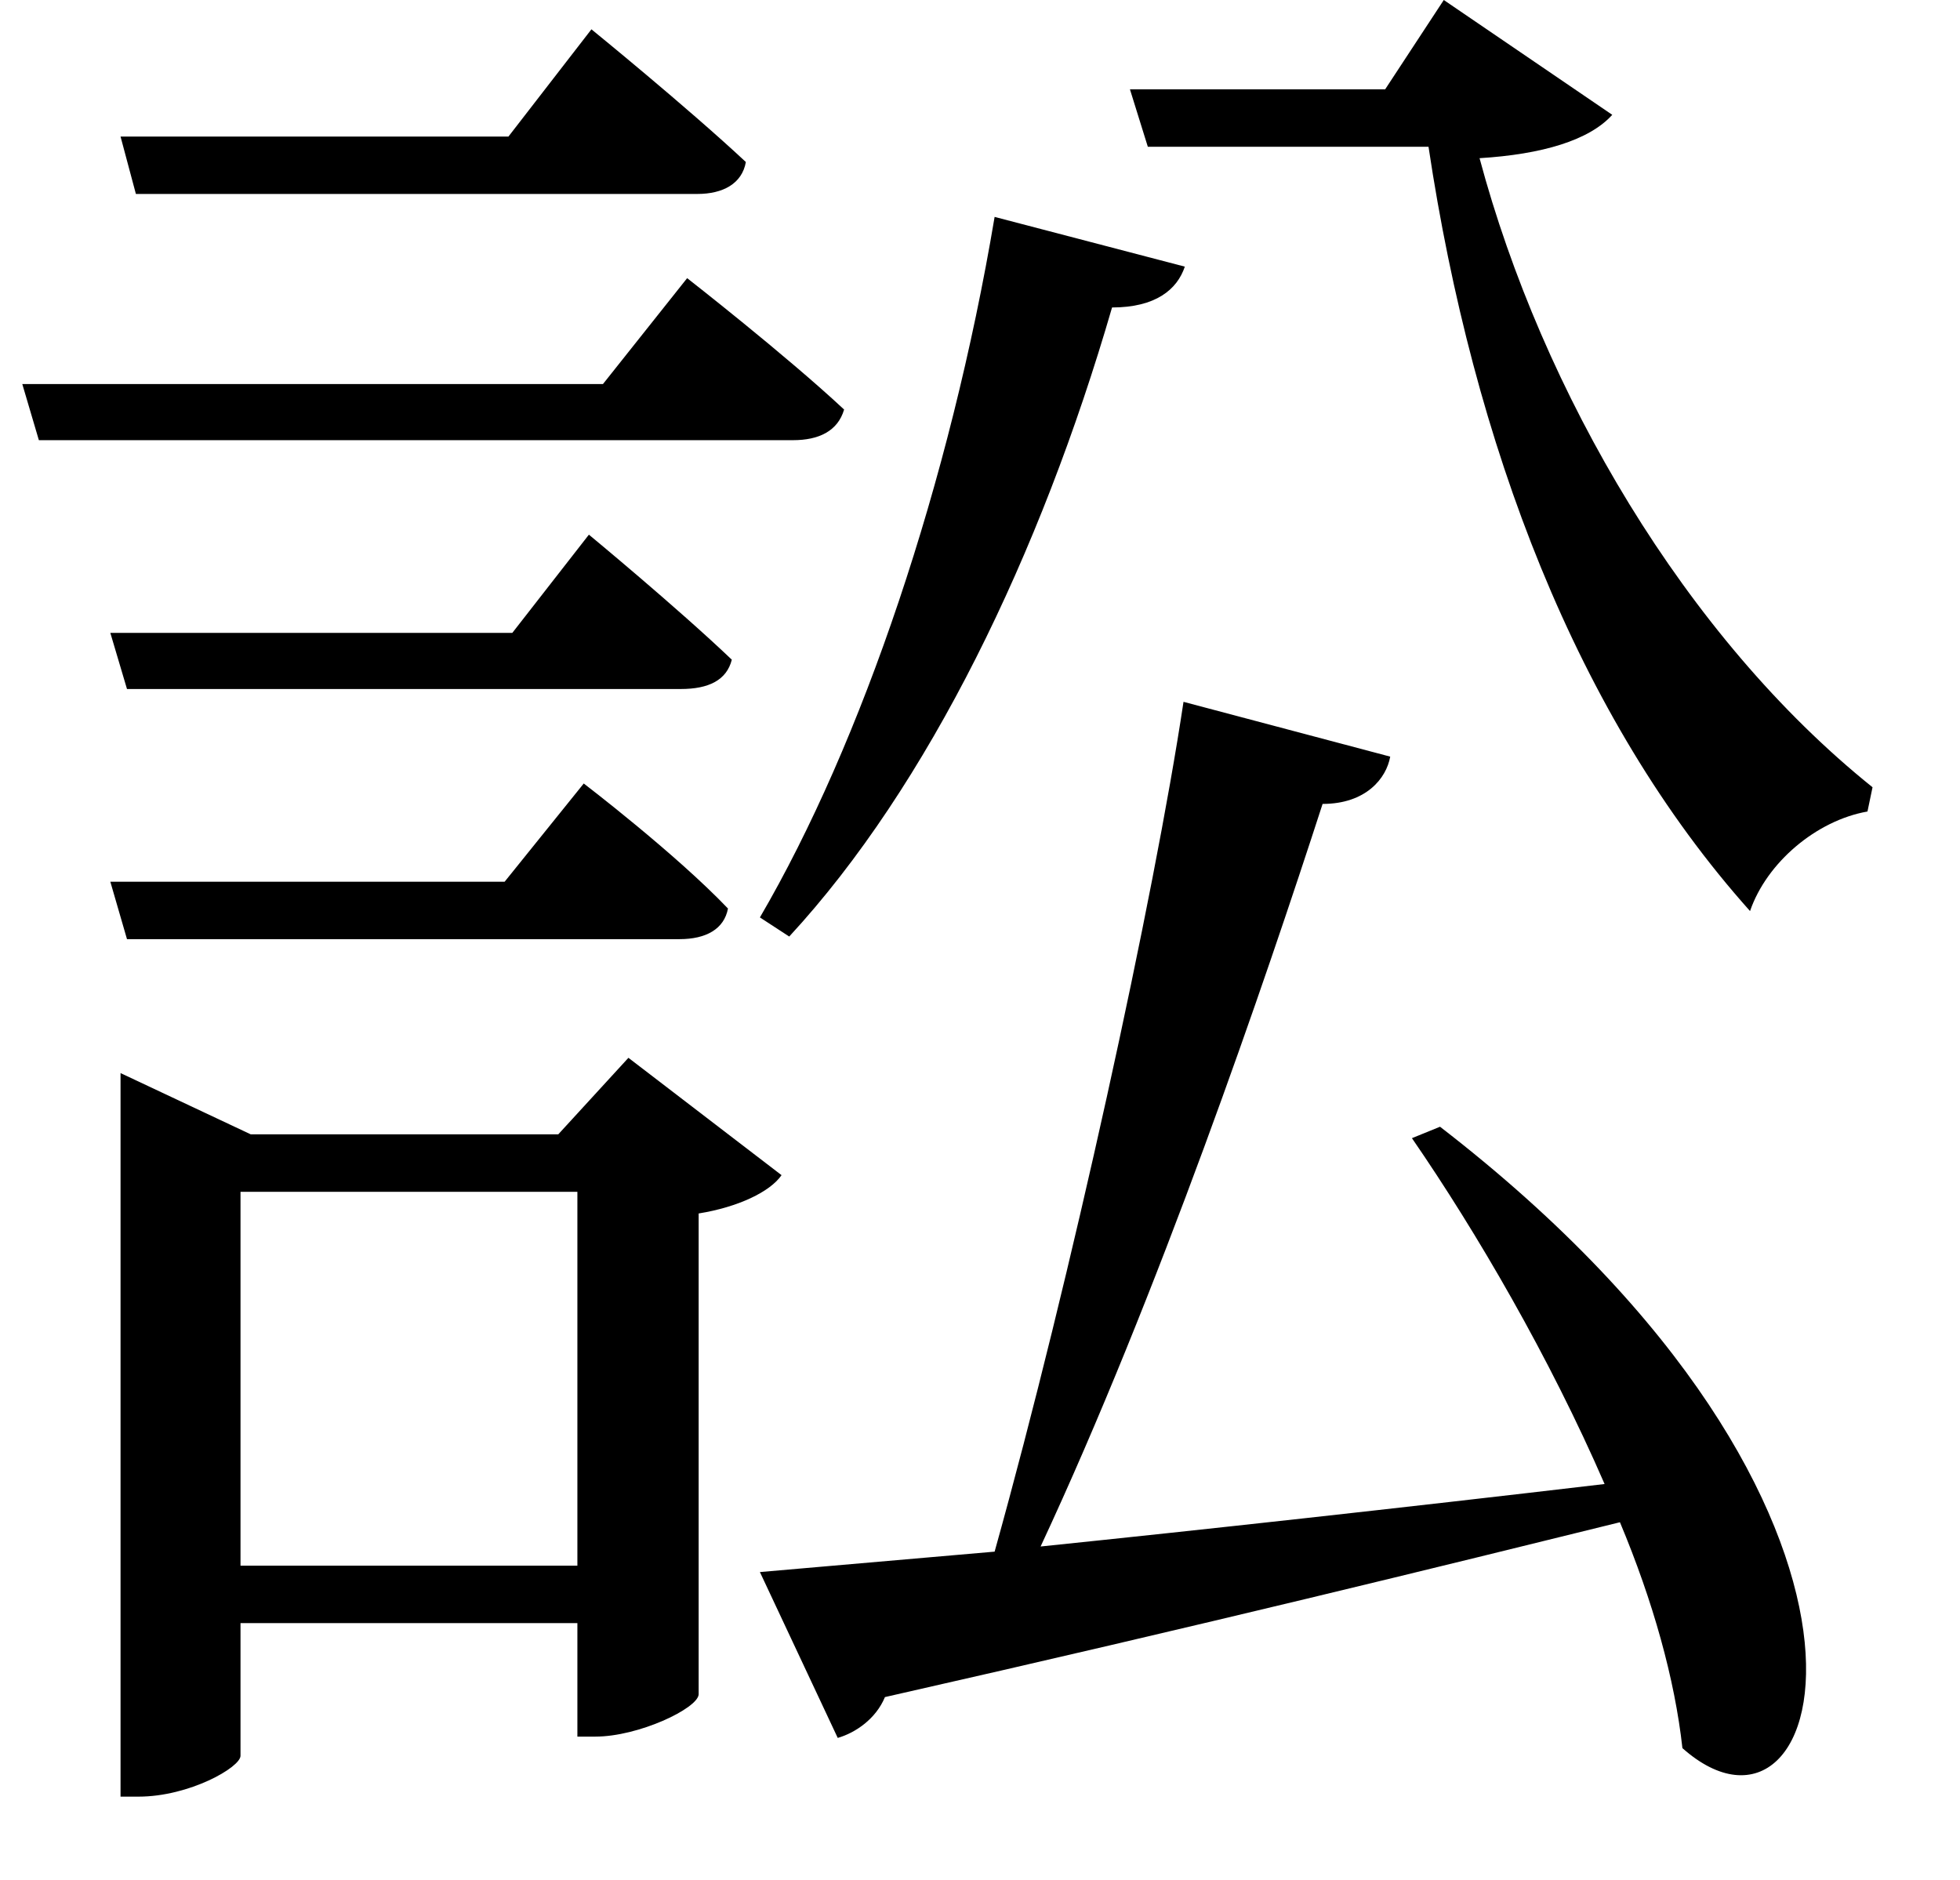 <svg height="23.016" viewBox="0 0 24 23.016" width="24" xmlns="http://www.w3.org/2000/svg">
<path d="M12.812,17.5 C12.266,14.25 11.188,11.062 9.938,8.922 L10.297,8.688 C12,10.531 13.375,13.375 14.25,16.391 C14.781,16.391 15.047,16.609 15.141,16.891 Z M2.109,18.484 L2.297,17.781 L9.172,17.781 C9.484,17.781 9.719,17.906 9.766,18.172 C9.047,18.844 7.875,19.797 7.875,19.797 L6.859,18.484 Z M1.984,12.406 L2.188,11.719 L8.969,11.719 C9.312,11.719 9.531,11.828 9.594,12.078 C8.922,12.719 7.844,13.609 7.844,13.609 L6.906,12.406 Z M1.984,9.359 L2.188,8.656 L8.953,8.656 C9.281,8.656 9.5,8.781 9.547,9.031 C8.906,9.703 7.781,10.562 7.781,10.562 L6.812,9.359 Z M0.906,15.453 L1.109,14.766 L10.344,14.766 C10.656,14.766 10.891,14.875 10.969,15.141 C10.25,15.812 9.047,16.75 9.047,16.75 L8.016,15.453 Z M18.266,6.359 L17.922,6.219 C18.719,5.062 19.609,3.531 20.281,1.984 C17.766,1.688 15.344,1.422 13.375,1.219 C14.812,4.297 16.125,8.141 16.828,10.312 C17.359,10.312 17.609,10.625 17.656,10.891 L15.125,11.562 C14.766,9.172 13.75,4.516 12.812,1.156 L9.938,0.906 L10.891,-1.125 C11.109,-1.062 11.359,-0.891 11.469,-0.625 C15.406,0.266 18.312,0.984 20.469,1.516 C20.875,0.547 21.141,-0.406 21.234,-1.25 C23.047,-2.859 24.359,1.656 18.266,6.359 Z M7.703,5.562 L7.703,0.984 L3.578,0.984 L3.578,5.562 Z M2.109,6.266 L2.109,-1.844 L2.328,-1.844 C2.953,-1.844 3.578,-1.484 3.578,-1.344 L3.578,0.281 L7.703,0.281 L7.703,-1.109 L7.922,-1.109 C8.453,-1.109 9.172,-0.766 9.188,-0.594 L9.188,5.297 C9.672,5.375 10.062,5.562 10.203,5.766 L8.328,7.203 L7.469,6.266 L3.703,6.266 L2.109,7.016 Z M14.469,19.062 L14.688,18.359 L18.125,18.359 C18.672,14.719 19.938,11.375 22.062,9 C22.266,9.594 22.875,10.109 23.5,10.219 L23.562,10.516 C21.266,12.359 19.516,15.359 18.75,18.219 C19.516,18.266 20.094,18.438 20.375,18.75 L18.312,20.156 L17.594,19.062 Z" transform="translate(-0.633, 20.156) scale(1, -1)"/>
</svg>